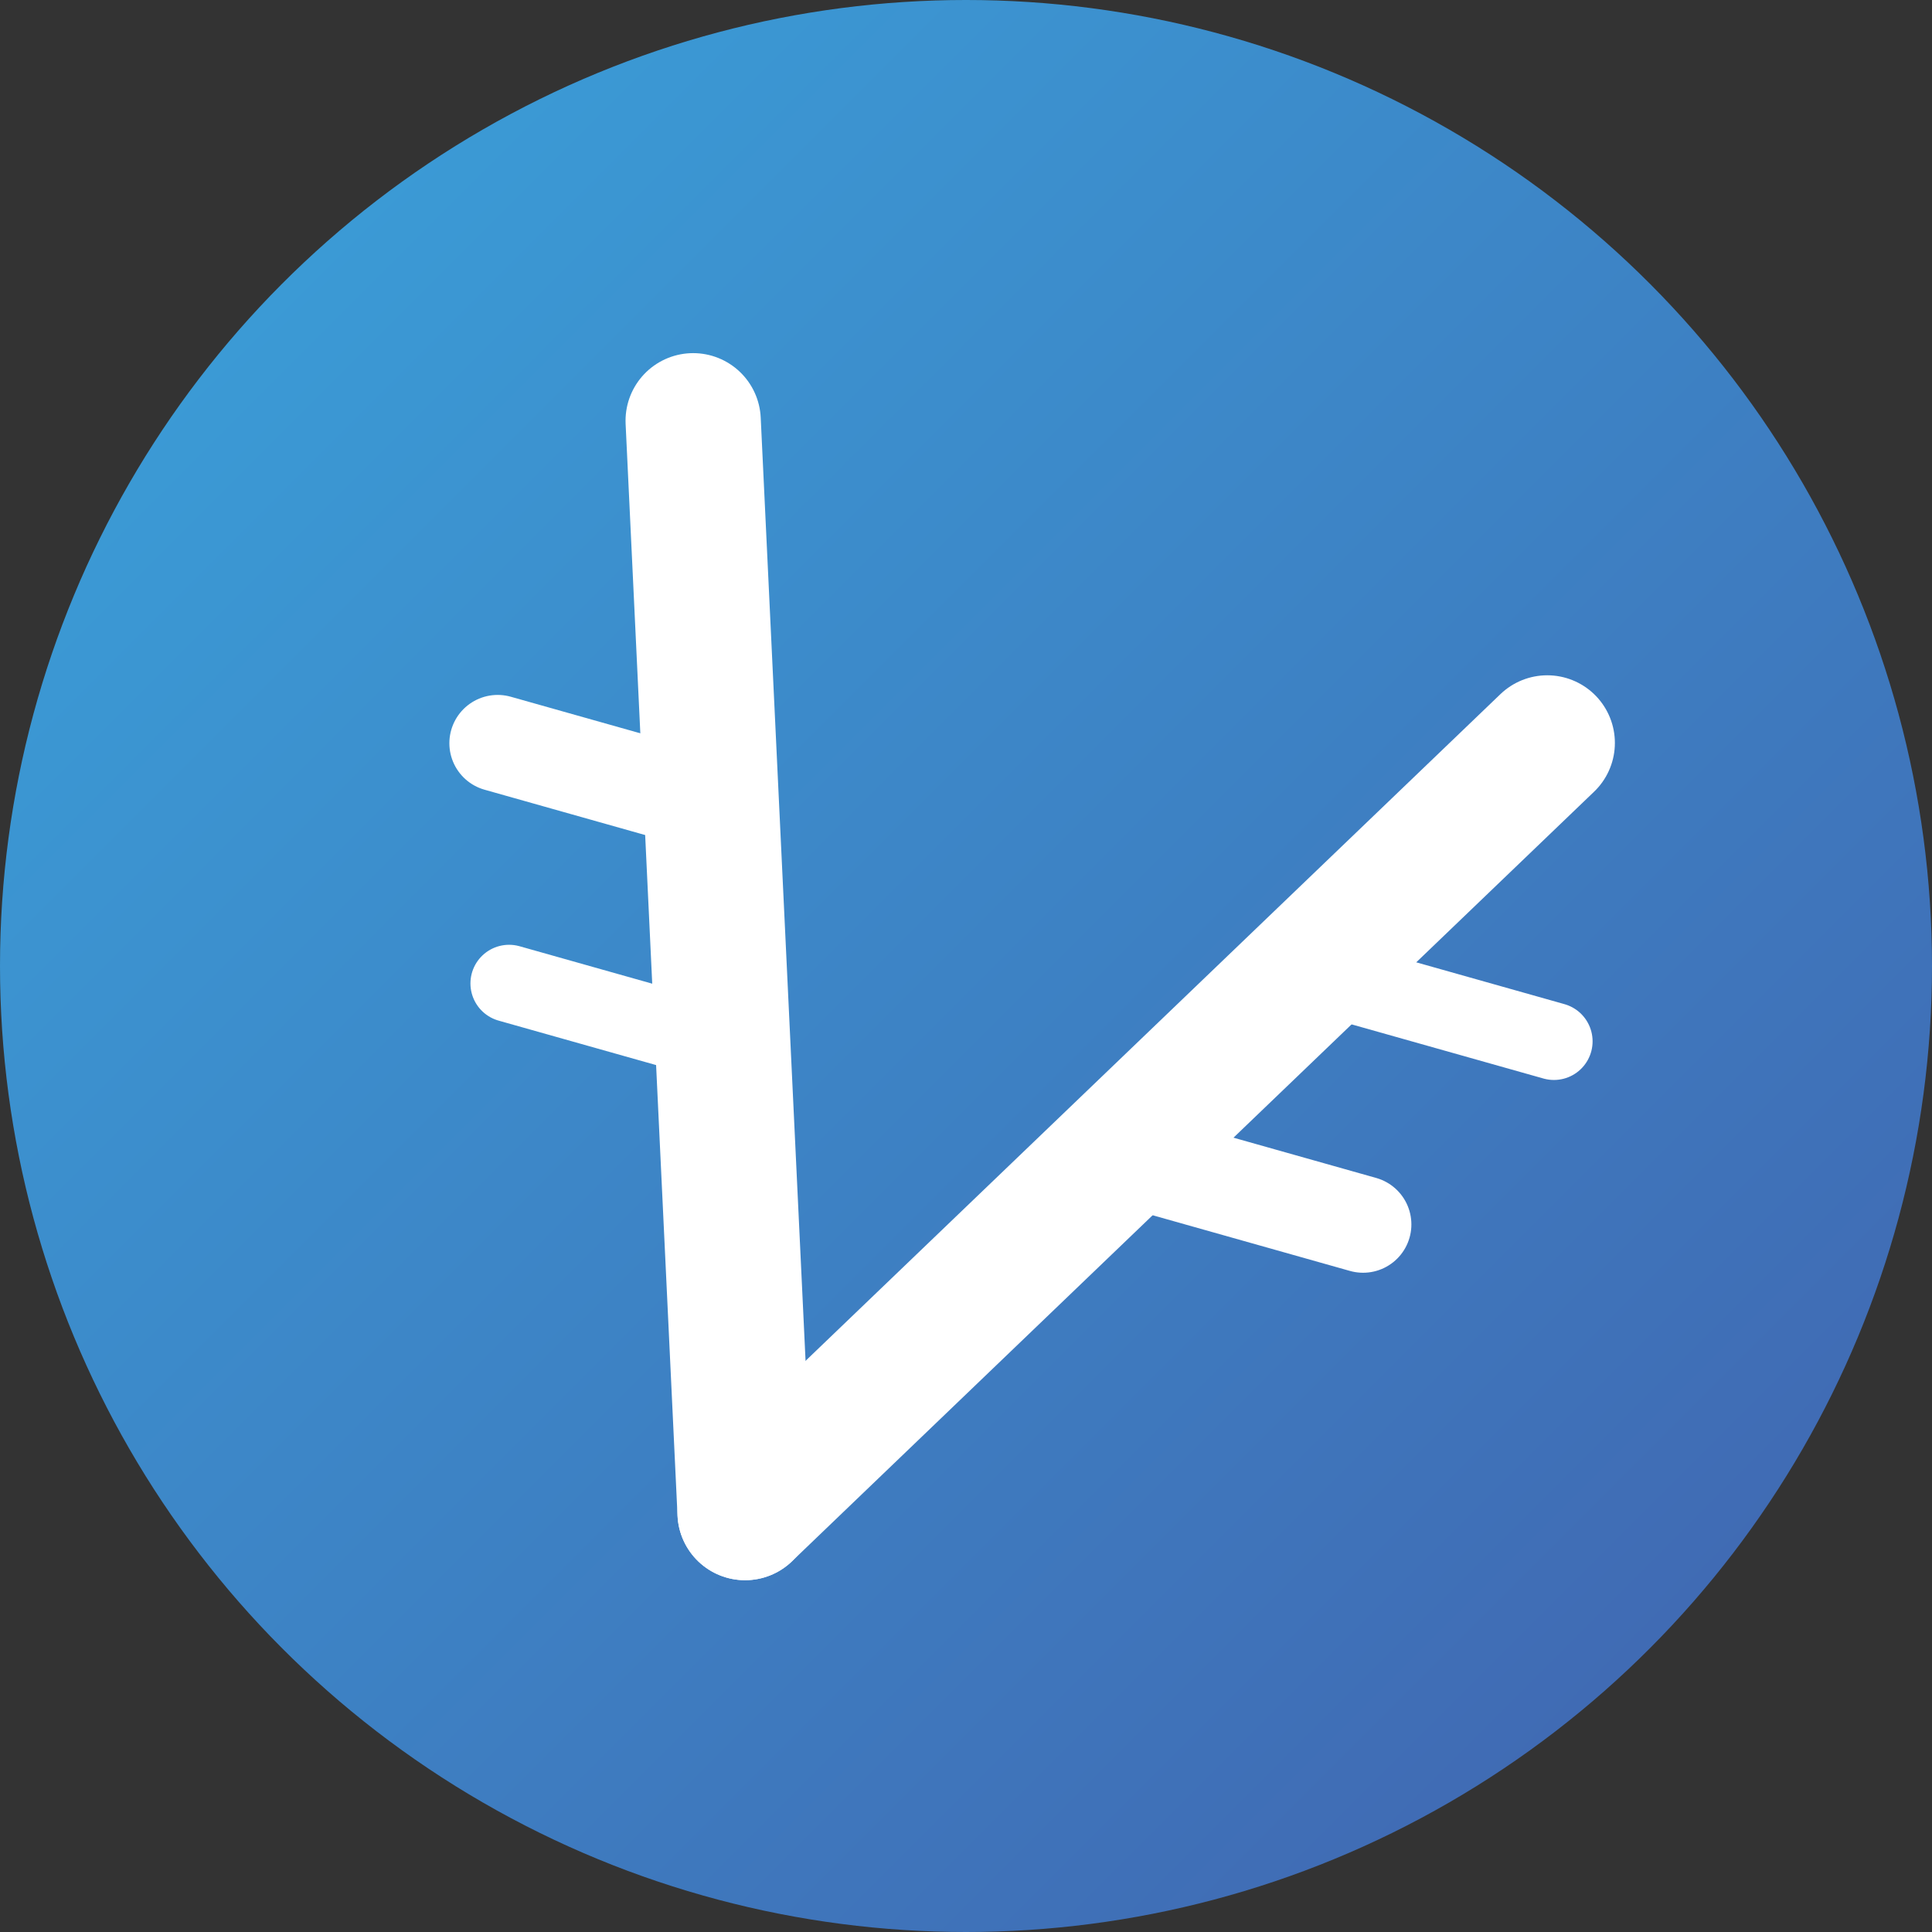 <svg xmlns="http://www.w3.org/2000/svg" xmlns:xlink="http://www.w3.org/1999/xlink" viewBox="0 0 1000 1000"><rect x="0" y="0" width="1000" height="1000" fill="#333333" stroke="none"/><defs><style>.a{fill:url(#linear-gradient);}.b,.c,.d{fill:none;stroke:#fff;stroke-linecap:round;stroke-miterlimit:10;}.b{stroke-width:70px;}.c{stroke-width:50px;}.d{stroke-width:40px;}</style><linearGradient id="linear-gradient" x1="146.45" y1="146.45" x2="853.55" y2="853.55" gradientUnits="userSpaceOnUse"><stop offset="0" stop-color="#3b9ad5"/><stop offset="0.5" stop-color="#3d83c5"/><stop offset="1" stop-color="#406bb4"/></linearGradient></defs><g><g><circle class="a" cx="500" cy="500" r="500"/></g><g><line class="b" x1="358.78" y1="217.78" x2="385.65" y2="782.91"/><line class="b" x1="800.86" y1="384.53" x2="385.65" y2="782.91"/><line class="c" x1="578.46" y1="597.91" x2="705.53" y2="633.77"/><line class="d" x1="263.5" y1="509.02" x2="374.11" y2="540.24"/><line class="d" x1="677.25" y1="503.13" x2="804.32" y2="538.99"/><line class="c" x1="257.59" y1="384.69" x2="368.2" y2="415.91"/></g></g></svg>